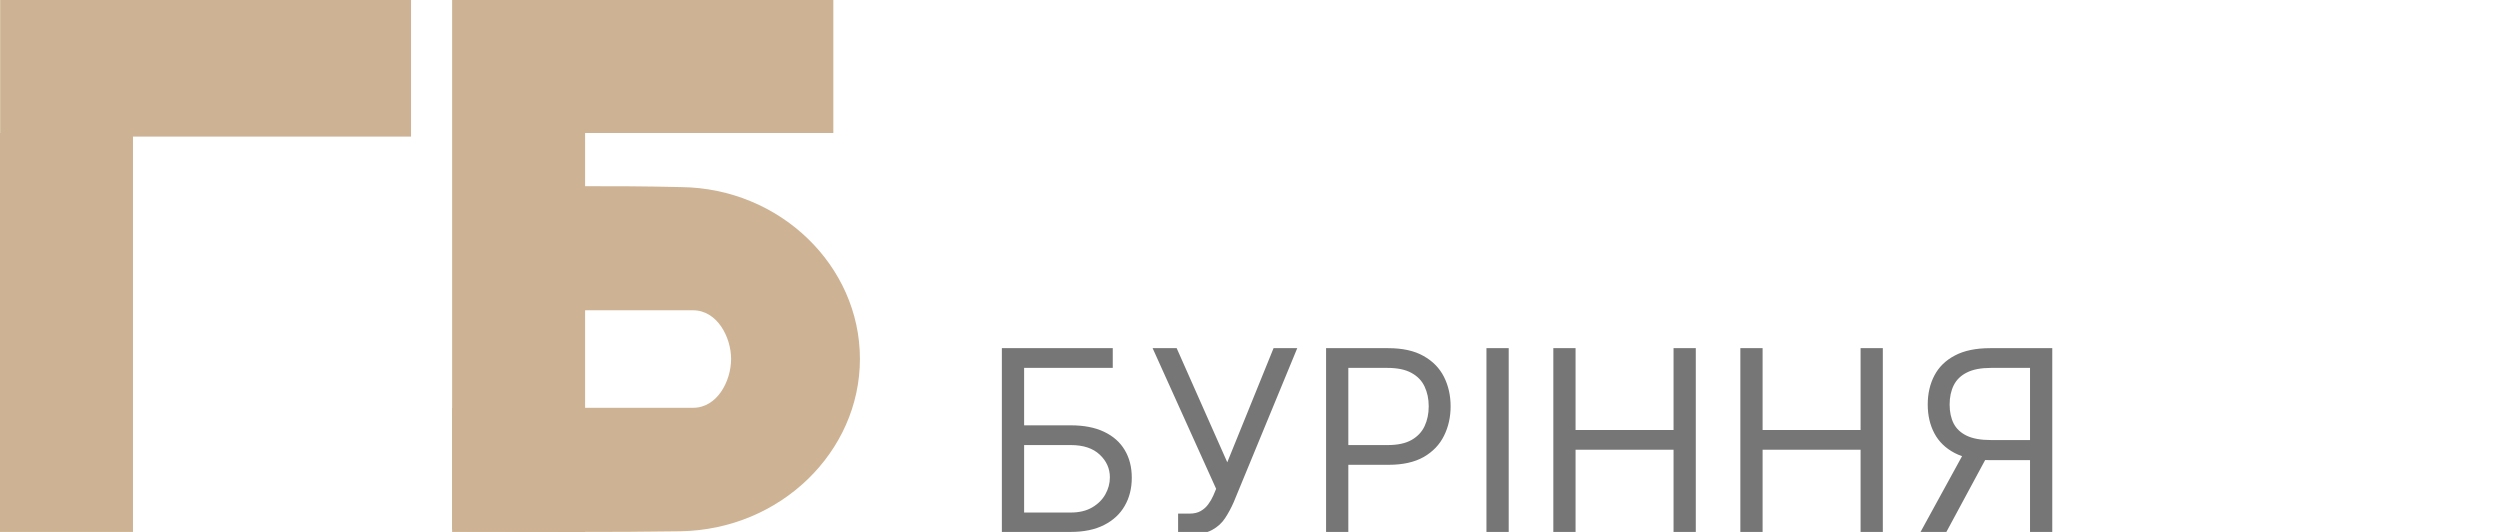 <svg width="282" height="60" viewBox="0 0 282 60" fill="none" xmlns="http://www.w3.org/2000/svg">
<g clip-path="url(#clip0_159_2)">
<path fill-rule="evenodd" clip-rule="evenodd" d="M15 15.409H46.364V0H0.018V15H0V60H15V15.409Z" fill="#CDB393"/>
<path d="M51 59.739C51 54.642 51 51.348 51 46C54.135 46 59.502 46 62.5 46C67.747 46 72.927 46 78.174 46C80.9 46 82.467 43.001 82.467 40.484C82.467 38.03 80.9 35 78.174 35C71.223 35 64.34 35 57.389 35C56.162 35 52.567 35 51.136 35C51.136 29.777 51.136 26.453 51.136 21.293C51.818 21.23 52.567 21.041 53.317 21.041C61.154 21.041 68.991 20.915 76.828 21.104C88.004 21.23 97 29.976 97 40.484C97 50.992 88.004 59.739 76.76 59.927C68.582 60.053 60.404 59.99 52.227 59.927C51.954 59.927 51.613 59.864 51 59.739Z" fill="#CDB393"/>
<path d="M94 0C94 5.041 94 9.896 94 15C79.719 15 65.439 15 51 15C51 10.083 51 5.166 51 0C65.123 0 79.404 0 94 0Z" fill="#CDB393"/>
<path d="M66 15C66 30.098 66 44.902 66 60C61.021 60 56.104 60 51 60C51 45.049 51 30.098 51 15C55.979 15 60.834 15 66 15Z" fill="#CDB393"/>
<path d="M113.01 60V39.273H125.519V41.499H115.52V47.977H120.783C122.267 47.977 123.519 48.219 124.537 48.705C125.563 49.191 126.339 49.876 126.865 50.76C127.398 51.644 127.665 52.686 127.665 53.887C127.665 55.088 127.398 56.147 126.865 57.065C126.339 57.983 125.563 58.701 124.537 59.221C123.519 59.74 122.267 60 120.783 60H113.01ZM115.52 57.814H120.783C121.727 57.814 122.527 57.625 123.181 57.247C123.843 56.863 124.342 56.37 124.679 55.77C125.023 55.162 125.195 54.521 125.195 53.847C125.195 52.855 124.814 52.001 124.052 51.286C123.289 50.564 122.2 50.203 120.783 50.203H115.52V57.814ZM132.89 60.283V57.935H134.185C134.684 57.935 135.103 57.837 135.44 57.642C135.784 57.446 136.068 57.193 136.29 56.883C136.52 56.572 136.708 56.249 136.857 55.911L137.181 55.142L130.015 39.273H132.728L138.436 52.146L143.658 39.273H146.33L139.164 56.64C138.881 57.288 138.557 57.888 138.193 58.441C137.835 58.995 137.346 59.44 136.725 59.777C136.111 60.115 135.278 60.283 134.226 60.283H132.89ZM149.581 60V39.273H156.585C158.211 39.273 159.54 39.566 160.572 40.153C161.611 40.733 162.381 41.52 162.88 42.511C163.379 43.503 163.629 44.61 163.629 45.831C163.629 47.052 163.379 48.162 162.88 49.161C162.387 50.159 161.625 50.955 160.593 51.549C159.56 52.136 158.238 52.43 156.625 52.43H151.605V50.203H156.544C157.658 50.203 158.552 50.011 159.226 49.626C159.901 49.242 160.39 48.722 160.694 48.068C161.004 47.406 161.159 46.661 161.159 45.831C161.159 45.001 161.004 44.259 160.694 43.604C160.39 42.95 159.898 42.437 159.216 42.066C158.535 41.688 157.631 41.499 156.504 41.499H152.091V60H149.581ZM170.182 39.273V60H167.672V39.273H170.182ZM175.215 60V39.273H177.724V48.503H188.776V39.273H191.286V60H188.776V50.729H177.724V60H175.215ZM196.311 60V39.273H198.821V48.503H209.873V39.273H212.383V60H209.873V50.729H198.821V60H196.311ZM231.496 60H228.986V41.499H224.573C223.453 41.499 222.553 41.671 221.871 42.015C221.19 42.353 220.694 42.832 220.383 43.453C220.073 44.073 219.918 44.799 219.918 45.629C219.918 46.459 220.07 47.174 220.373 47.774C220.684 48.368 221.176 48.827 221.851 49.151C222.532 49.474 223.426 49.636 224.533 49.636H230.12V51.903H224.452C222.846 51.903 221.527 51.637 220.495 51.104C219.462 50.564 218.697 49.822 218.197 48.877C217.698 47.933 217.448 46.85 217.448 45.629C217.448 44.407 217.698 43.318 218.197 42.36C218.697 41.401 219.466 40.649 220.505 40.103C221.544 39.549 222.873 39.273 224.492 39.273H231.496V60ZM221.74 50.689H224.573L219.553 60H216.639L221.74 50.689Z" fill="#767676"/>
</g>
<defs>
<clipPath id="clip0_159_2">
<rect width="282" height="60" fill="white"/>
</clipPath>
</defs>
</svg>
